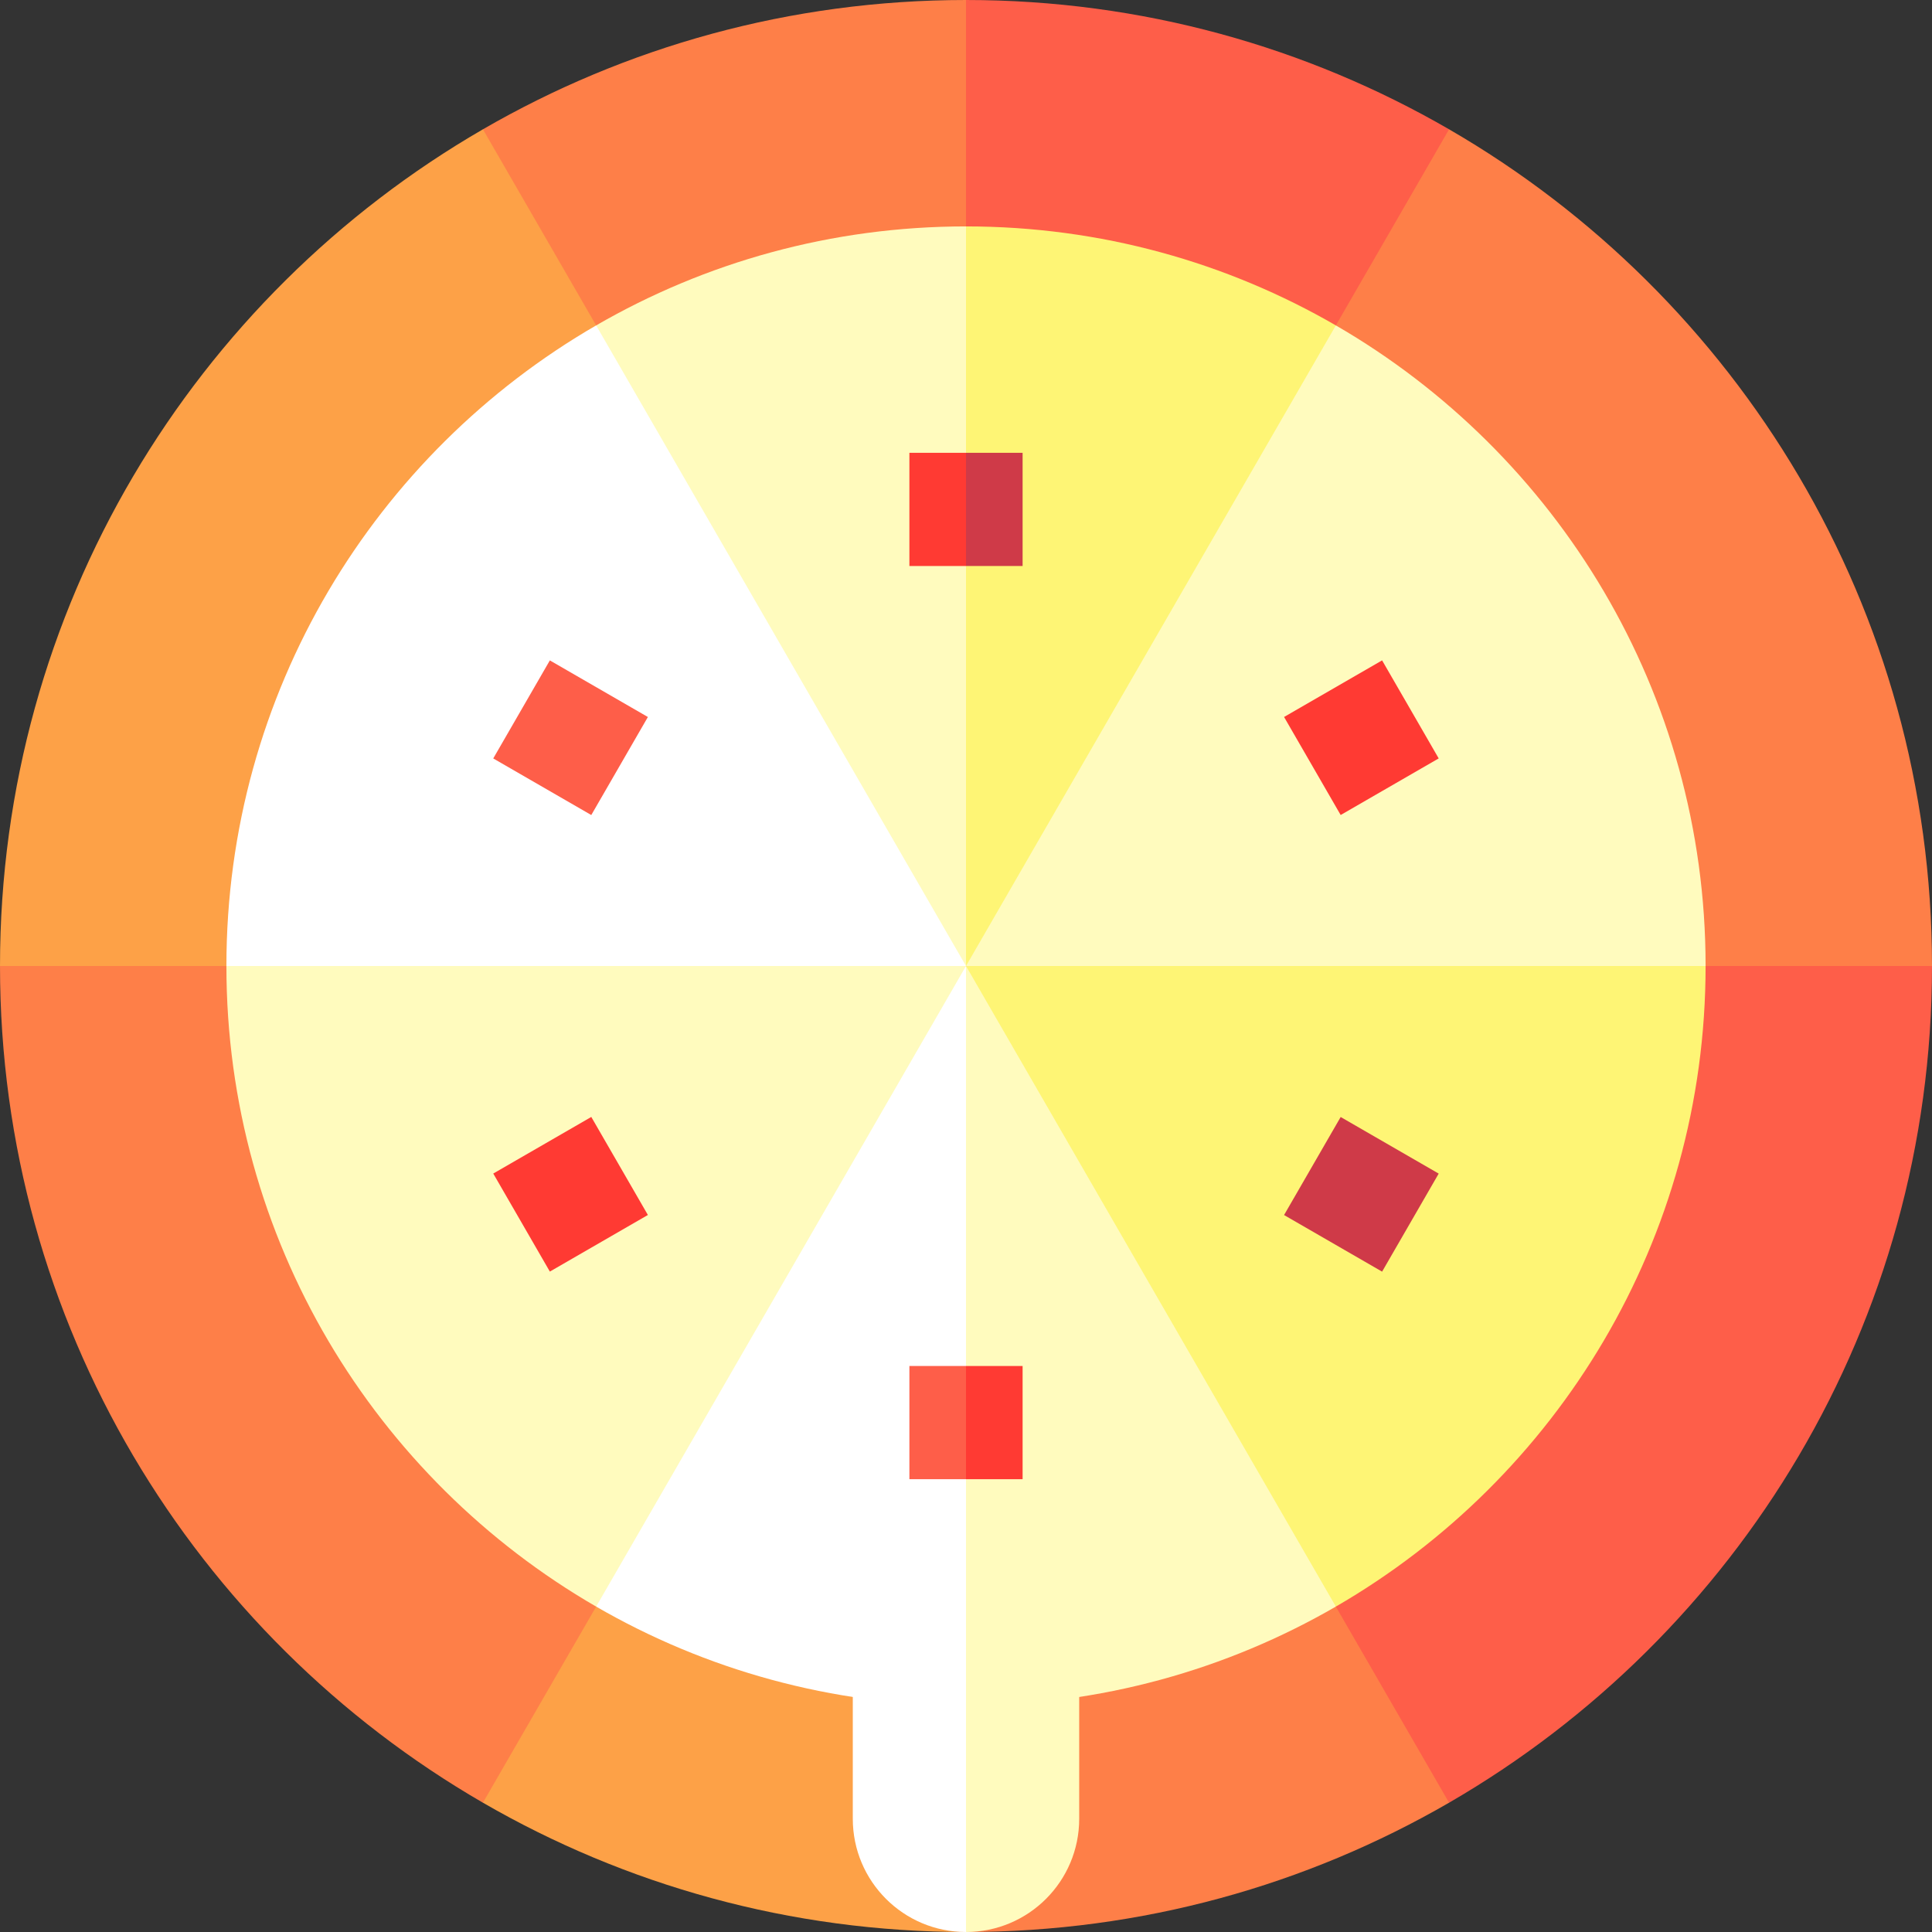 <?xml version="1.0" encoding="iso-8859-1"?>
<!-- Generator: Adobe Illustrator 24.2.1, SVG Export Plug-In . SVG Version: 6.00 Build 0)  -->
<svg version="1.1" id="Capa_1" xmlns="http://www.w3.org/2000/svg" xmlns:xlink="http://www.w3.org/1999/xlink" x="0px" y="0px"
	 viewBox="0 0 512 512" style="enable-background:new 0 0 512 512;" xml:space="preserve">
<rect x="0" y="0" width="512" height="512" fill="#333333" stroke="none"/>
<g>
	<path style="fill:#FE5E49;" d="M256,0l-60,135l60,121l128.018-45V34.267C346.359,12.477,302.638,0,256,0z"/>
	<path style="fill:#FE7F48;" d="M127.982,34.267V211L256,256V0C209.362,0,165.641,12.477,127.982,34.267z"/>
	<path style="fill:#FE7F48;" d="M256,512c46.638,0,90.359-12.477,128.018-34.267V301L256,256l-45,121L256,512z"/>
	<path style="fill:#FDA147;" d="M127.982,477.733C165.641,499.523,209.362,512,256,512V256l-128.018,60V477.733z"/>
	<path style="fill:#FE5E49;" d="M384.018,477.733C460.524,433.466,512,350.747,512,256l-128-90l-128,90L384.018,477.733z"/>
	<path style="fill:#FE7F48;" d="M0,256c0,94.747,51.476,177.466,127.982,221.733L256,256l-128-60L0,256z"/>
	<path style="fill:#FDA147;" d="M127.982,34.267C51.476,78.534,0,161.253,0,256h256L127.982,34.267z"/>
	<path style="fill:#FE7F48;" d="M384.018,34.267L256,256h256C512,161.253,460.524,78.534,384.018,34.267z"/>
	<path style="fill:#FEF575;" d="M256,60l-45.938,103.359L256,256l98.014-34.453V86.236C325.181,69.553,291.707,60,256,60z"/>
	<path style="fill:#FFFBBE;" d="M157.986,86.236v135.311L256,256V60C220.293,60,186.819,69.553,157.986,86.236z"/>
	<path style="fill:#FFFBBE;" d="M256,452c35.707,0,69.181-9.553,98.014-26.236V290.453L256,256l-34.453,92.641L256,452z"/>
	<path style="fill:#FFFFFF;" d="M157.986,425.764C186.819,442.447,220.293,452,256,452V256l-98.014,45.938V425.764z"/>
	<path style="fill:#FEF575;" d="M354.014,425.764C412.589,391.873,452,328.541,452,256l-98-68.906L256,256L354.014,425.764z"/>
	<path style="fill:#FFFBBE;" d="M60,256c0,72.541,39.411,135.873,97.986,169.764L256,256l-98-45.937L60,256z"/>
	<path style="fill:#FFFFFF;" d="M157.986,86.236C99.411,120.127,60,183.459,60,256h196L157.986,86.236z"/>
	<path style="fill:#FFFBBE;" d="M354.014,86.236L256,256h196C452,183.459,412.589,120.127,354.014,86.236z"/>
	<polygon style="fill:#FF3A33;" points="271,362 256,362 248.5,377 256,392 271,392 	"/>
	<rect x="241" y="362" style="fill:#FE5E49;" width="15" height="30"/>
	<polygon style="fill:#CF3A48;" points="271,120 256,120 248.5,135 256,150 271,150 	"/>
	<rect x="241" y="120" style="fill:#FF3A33;" width="15" height="30"/>
	
		<rect x="136.211" y="180.5" transform="matrix(0.5 -0.866 0.866 0.5 -93.703 228.702)" style="fill:#FE5E49;" width="30" height="30"/>
	
		<rect x="345.789" y="301.5" transform="matrix(0.5 -0.866 0.866 0.5 -93.703 470.702)" style="fill:#CF3A48;" width="30" height="30"/>
	
		<rect x="136.211" y="301.5" transform="matrix(0.866 -0.5 0.5 0.866 -137.992 118.008)" style="fill:#FF3A33;" width="30" height="30"/>
	
		<rect x="345.789" y="180.5" transform="matrix(0.866 -0.5 0.5 0.866 -49.413 206.587)" style="fill:#FF3A33;" width="30" height="30"/>
	<path style="fill:#FFFBBE;" d="M256,437l-15,37.5l15,37.5c16.569,0,30-13.431,30-30v-45H256z"/>
	<path style="fill:#FFFFFF;" d="M226,437v45c0,16.569,13.431,30,30,30v-75H226z"/>
</g>
<g>
</g>
<g>
</g>
<g>
</g>
<g>
</g>
<g>
</g>
<g>
</g>
<g>
</g>
<g>
</g>
<g>
</g>
<g>
</g>
<g>
</g>
<g>
</g>
<g>
</g>
<g>
</g>
<g>
</g>
</svg>
